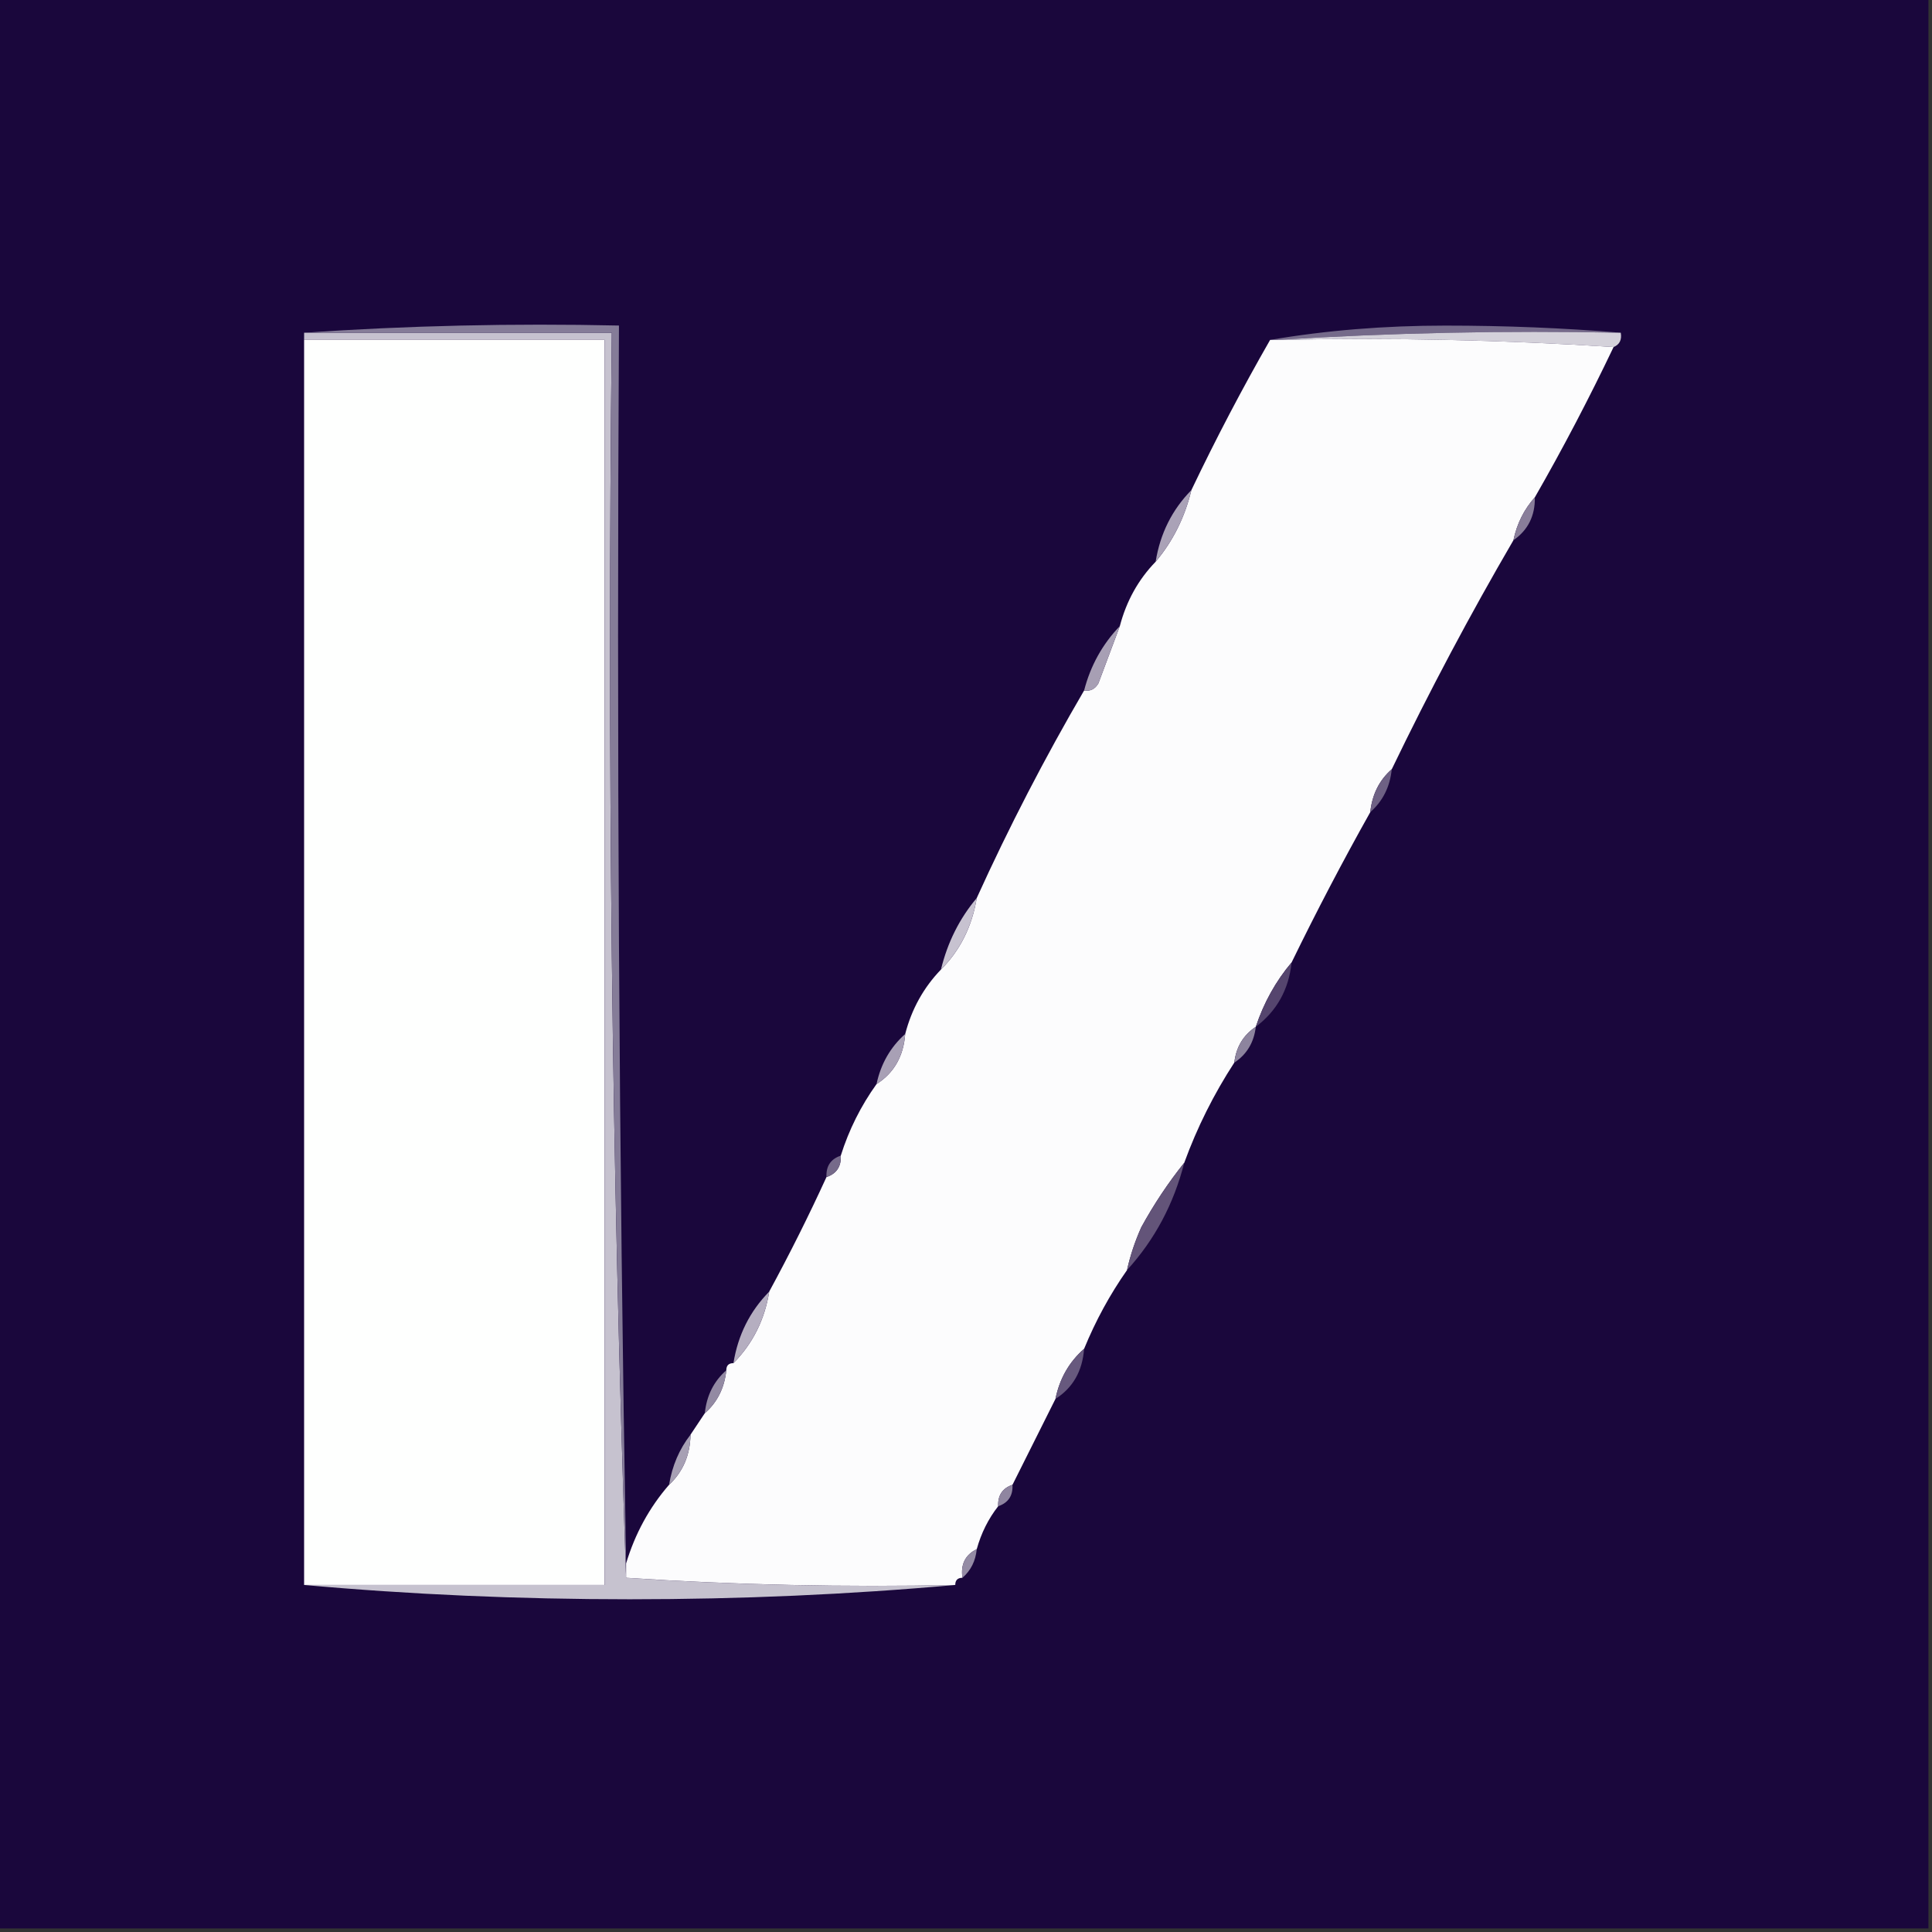 <svg width="32" height="32" viewBox="0 0 32 32" fill="none" xmlns="http://www.w3.org/2000/svg">
<rect x="0" y="0" width="32" height="32" fill="#333333" stroke="none"/>
<g clip-path="url(#clip0_12_677)">
<path fill-rule="evenodd" clip-rule="evenodd" d="M-0.059 -0.059C10.607 -0.059 21.274 -0.059 31.941 -0.059C31.941 10.607 31.941 21.274 31.941 31.941C21.274 31.941 10.607 31.941 -0.059 31.941C-0.059 21.274 -0.059 10.607 -0.059 -0.059Z" fill="#1A073C"/>
<path fill-rule="evenodd" clip-rule="evenodd" d="M26.845 5.511C24.927 5.472 23.031 5.512 21.156 5.63C21.116 5.63 21.076 5.63 21.037 5.63C21.962 5.472 22.93 5.393 23.941 5.393C24.929 5.393 25.897 5.432 26.845 5.511Z" fill="#756A8A"/>
<path fill-rule="evenodd" clip-rule="evenodd" d="M21.156 5.63C23.031 5.512 24.927 5.472 26.845 5.511C26.865 5.629 26.825 5.708 26.726 5.748C24.89 5.63 23.033 5.591 21.156 5.63Z" fill="#D4D1DA"/>
<path fill-rule="evenodd" clip-rule="evenodd" d="M5.037 5.63C6.696 5.63 8.356 5.63 10.015 5.63C10.015 12.504 10.015 19.378 10.015 26.252C8.356 26.252 6.696 26.252 5.037 26.252C5.037 19.378 5.037 12.504 5.037 5.63Z" fill="#FEFFFE"/>
<path fill-rule="evenodd" clip-rule="evenodd" d="M5.037 5.63C5.037 5.59 5.037 5.551 5.037 5.511C6.736 5.511 8.435 5.511 10.133 5.511C10.055 12.426 10.134 19.3 10.37 26.134C12.167 26.252 13.984 26.291 15.822 26.252C14.066 26.41 12.268 26.489 10.43 26.489C8.591 26.489 6.793 26.41 5.037 26.252C6.696 26.252 8.356 26.252 10.015 26.252C10.015 19.378 10.015 12.504 10.015 5.63C8.356 5.63 6.696 5.63 5.037 5.63Z" fill="#C6C2CF"/>
<path fill-rule="evenodd" clip-rule="evenodd" d="M5.037 5.511C6.754 5.393 8.493 5.353 10.252 5.392C10.213 12.247 10.252 19.082 10.37 25.896C10.37 25.975 10.37 26.054 10.37 26.133C10.134 19.3 10.055 12.426 10.133 5.511C8.435 5.511 6.736 5.511 5.037 5.511Z" fill="#857C98"/>
<path fill-rule="evenodd" clip-rule="evenodd" d="M21.037 5.63C21.076 5.63 21.116 5.63 21.155 5.63C23.033 5.59 24.89 5.63 26.726 5.748C26.321 6.597 25.887 7.427 25.422 8.237C25.244 8.436 25.125 8.673 25.067 8.948C24.347 10.183 23.676 11.447 23.052 12.741C22.845 12.922 22.727 13.159 22.696 13.452C22.24 14.264 21.806 15.094 21.393 15.941C21.129 16.254 20.932 16.61 20.8 17.007C20.593 17.145 20.474 17.342 20.444 17.6C20.106 18.119 19.829 18.672 19.615 19.259C19.351 19.588 19.114 19.943 18.904 20.326C18.8 20.557 18.721 20.794 18.667 21.037C18.384 21.44 18.147 21.875 17.956 22.341C17.708 22.558 17.55 22.835 17.482 23.17C17.245 23.644 17.008 24.118 16.77 24.593C16.604 24.649 16.525 24.767 16.533 24.948C16.371 25.155 16.252 25.392 16.178 25.659C15.988 25.753 15.909 25.91 15.941 26.133C15.862 26.133 15.822 26.173 15.822 26.252C13.984 26.291 12.167 26.251 10.37 26.133C10.37 26.054 10.37 25.975 10.37 25.896C10.518 25.404 10.755 24.969 11.082 24.593C11.312 24.377 11.431 24.1 11.437 23.763C11.516 23.644 11.595 23.526 11.674 23.407C11.881 23.226 11.999 22.989 12.03 22.696C12.03 22.617 12.069 22.578 12.148 22.578C12.468 22.254 12.666 21.858 12.741 21.392C13.08 20.768 13.396 20.136 13.689 19.496C13.855 19.44 13.935 19.322 13.926 19.141C14.061 18.712 14.259 18.317 14.518 17.956C14.807 17.772 14.965 17.496 14.993 17.126C15.1 16.713 15.298 16.357 15.585 16.059C15.901 15.743 16.099 15.348 16.178 14.874C16.713 13.696 17.306 12.55 17.956 11.437C18.059 11.453 18.138 11.413 18.193 11.318C18.313 11 18.431 10.684 18.548 10.37C18.657 9.955 18.854 9.6 19.141 9.304C19.427 8.964 19.624 8.569 19.733 8.118C20.14 7.265 20.575 6.436 21.037 5.63Z" fill="#FCFCFD"/>
<path fill-rule="evenodd" clip-rule="evenodd" d="M25.422 8.237C25.427 8.544 25.308 8.781 25.067 8.948C25.125 8.673 25.244 8.436 25.422 8.237Z" fill="#897E9A"/>
<path fill-rule="evenodd" clip-rule="evenodd" d="M19.733 8.118C19.624 8.569 19.427 8.964 19.141 9.304C19.216 8.838 19.413 8.443 19.733 8.118Z" fill="#AAA2B7"/>
<path fill-rule="evenodd" clip-rule="evenodd" d="M18.548 10.37C18.431 10.684 18.313 11 18.193 11.319C18.138 11.413 18.059 11.453 17.956 11.437C18.063 11.024 18.261 10.668 18.548 10.37Z" fill="#A79FB4"/>
<path fill-rule="evenodd" clip-rule="evenodd" d="M23.052 12.741C23.022 13.033 22.903 13.27 22.696 13.452C22.727 13.159 22.845 12.922 23.052 12.741Z" fill="#6E6184"/>
<path fill-rule="evenodd" clip-rule="evenodd" d="M16.178 14.874C16.099 15.348 15.901 15.743 15.585 16.059C15.694 15.609 15.892 15.214 16.178 14.874Z" fill="#C7C2D0"/>
<path fill-rule="evenodd" clip-rule="evenodd" d="M21.393 15.941C21.346 16.389 21.149 16.745 20.8 17.007C20.932 16.61 21.129 16.254 21.393 15.941Z" fill="#55456E"/>
<path fill-rule="evenodd" clip-rule="evenodd" d="M20.8 17.007C20.77 17.265 20.652 17.463 20.445 17.6C20.474 17.342 20.593 17.145 20.8 17.007Z" fill="#8D849E"/>
<path fill-rule="evenodd" clip-rule="evenodd" d="M14.993 17.126C14.965 17.496 14.807 17.772 14.518 17.956C14.589 17.622 14.747 17.345 14.993 17.126Z" fill="#A8A0B5"/>
<path fill-rule="evenodd" clip-rule="evenodd" d="M13.926 19.141C13.935 19.322 13.855 19.44 13.689 19.496C13.68 19.315 13.759 19.197 13.926 19.141Z" fill="#766A8A"/>
<path fill-rule="evenodd" clip-rule="evenodd" d="M19.615 19.259C19.441 19.942 19.125 20.534 18.667 21.037C18.721 20.794 18.8 20.557 18.904 20.326C19.114 19.943 19.351 19.588 19.615 19.259Z" fill="#635479"/>
<path fill-rule="evenodd" clip-rule="evenodd" d="M12.741 21.393C12.666 21.858 12.468 22.254 12.148 22.578C12.223 22.112 12.421 21.717 12.741 21.393Z" fill="#B5AEC0"/>
<path fill-rule="evenodd" clip-rule="evenodd" d="M17.956 22.341C17.928 22.711 17.77 22.987 17.482 23.17C17.55 22.835 17.708 22.558 17.956 22.341Z" fill="#67597E"/>
<path fill-rule="evenodd" clip-rule="evenodd" d="M12.03 22.696C11.999 22.989 11.881 23.226 11.674 23.407C11.704 23.115 11.823 22.878 12.03 22.696Z" fill="#938AA3"/>
<path fill-rule="evenodd" clip-rule="evenodd" d="M11.437 23.763C11.431 24.1 11.312 24.377 11.082 24.593C11.133 24.278 11.252 24.001 11.437 23.763Z" fill="#A7A0B4"/>
<path fill-rule="evenodd" clip-rule="evenodd" d="M16.77 24.593C16.779 24.773 16.7 24.892 16.533 24.948C16.525 24.767 16.604 24.649 16.77 24.593Z" fill="#8F85A0"/>
<path fill-rule="evenodd" clip-rule="evenodd" d="M16.178 25.659C16.159 25.855 16.08 26.013 15.941 26.133C15.909 25.91 15.988 25.753 16.178 25.659Z" fill="#948BA4"/>
</g>
<defs>
<clipPath id="clip0_12_677">
<rect width="32" height="32" fill="white"/>
</clipPath>
</defs>
</svg>
